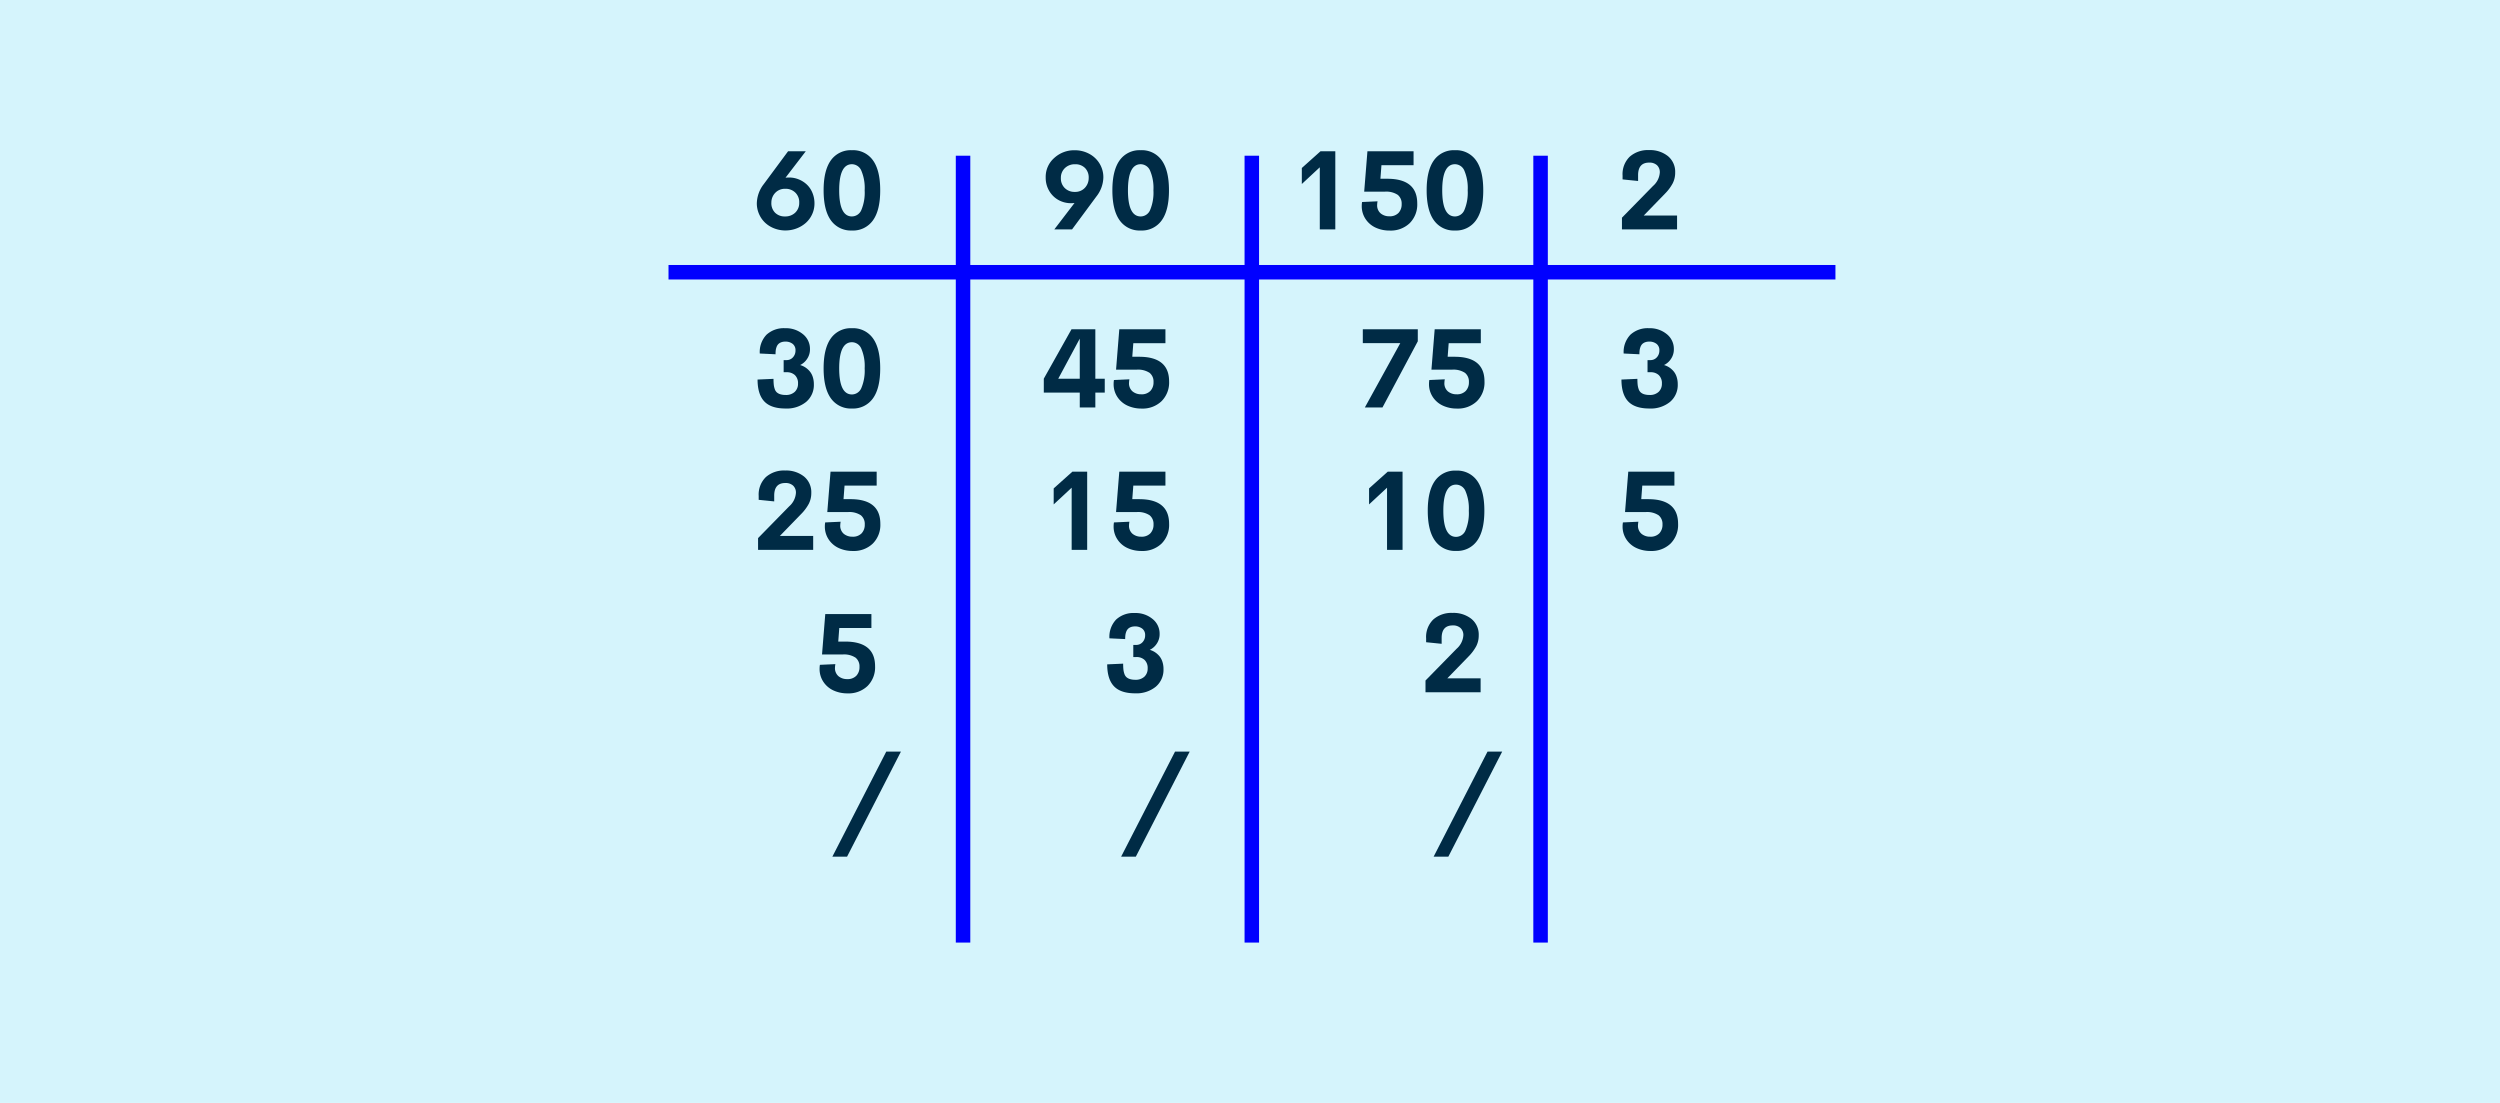 <svg xmlns="http://www.w3.org/2000/svg" width="632" height="278.814" viewBox="0 0 632 278.814">
  <g id="Grupo_14475" data-name="Grupo 14475" transform="translate(-13096 3625)">
    <path id="Rectángulo_3494" data-name="Rectángulo 3494" d="M0,0H632V278.814H0Z" transform="translate(13096 -3625)" fill="#d5f4fc"/>
    <path id="Trazado_23985" data-name="Trazado 23985" d="M15.627-6.631a6.441,6.441,0,0,1-.581,2.775,6.549,6.549,0,0,1-1.6,2.194A7.532,7.532,0,0,1,11.1-.253,7.776,7.776,0,0,1,8.3.26,7.76,7.76,0,0,1,5.448-.267,7.02,7.02,0,0,1,3.138-1.709,6.7,6.7,0,0,1,1.613-3.9a6.684,6.684,0,0,1-.561-2.714A8.211,8.211,0,0,1,2.8-11.443l6.152-8.312h4.471L8.3-13.07a6.661,6.661,0,0,1,.9-.055,6.44,6.44,0,0,1,2.427.465,6.571,6.571,0,0,1,2.044,1.292,5.978,5.978,0,0,1,1.415,2.058A6.911,6.911,0,0,1,15.627-6.631Zm-3.855-.1a3.375,3.375,0,0,0-.957-2.55,3.481,3.481,0,0,0-2.584-.991,3.337,3.337,0,0,0-2.5,1,3.525,3.525,0,0,0-1,2.488,3.381,3.381,0,0,0,.916,2.536,3.4,3.4,0,0,0,2.543.964,3.561,3.561,0,0,0,2.57-.957A3.336,3.336,0,0,0,11.771-6.727Zm13.33,7A6.162,6.162,0,0,1,19.79-2.283q-1.853-2.557-1.853-7.6t1.846-7.6A6.169,6.169,0,0,1,25.1-20.029a6.155,6.155,0,0,1,5.3,2.543q1.846,2.543,1.846,7.6T30.4-2.283A6.148,6.148,0,0,1,25.1.273Zm0-3.555A2.6,2.6,0,0,0,27.474-4.9a11.28,11.28,0,0,0,.841-4.983,11.2,11.2,0,0,0-.848-4.983,2.6,2.6,0,0,0-2.365-1.62q-3.227,0-3.227,6.6T25.1-3.281Z" transform="translate(13286.272 -3567)" fill="#002b45"/>
    <path id="Trazado_23978" data-name="Trazado 23978" d="M8.326.273q-3.691,0-5.387-1.8t-1.7-5.523l4.033-.178a14.282,14.282,0,0,0,.062,1.449,5.009,5.009,0,0,0,.246,1.121,2.006,2.006,0,0,0,.52.841,2.361,2.361,0,0,0,.889.485,4.391,4.391,0,0,0,1.333.178,3.2,3.2,0,0,0,2.331-.793,2.772,2.772,0,0,0,.813-2.078,2.794,2.794,0,0,0-.779-2.14A2.933,2.933,0,0,0,8.6-8.9H7.834v-3.062h.711a2.138,2.138,0,0,0,1.634-.7,2.486,2.486,0,0,0,.649-1.764,1.987,1.987,0,0,0-.711-1.641,2.89,2.89,0,0,0-1.873-.574,2.807,2.807,0,0,0-1.066.185,1.989,1.989,0,0,0-.718.472,2.086,2.086,0,0,0-.424.725,3.808,3.808,0,0,0-.205.861,8.6,8.6,0,0,0-.048.957L1.8-13.631a6.324,6.324,0,0,1,1.7-4.751,6.464,6.464,0,0,1,4.7-1.647,6.723,6.723,0,0,1,4.512,1.511,4.731,4.731,0,0,1,1.777,3.753,4.271,4.271,0,0,1-.759,2.543A4.344,4.344,0,0,1,12-10.719a4.869,4.869,0,0,1,1.258.561,5.156,5.156,0,0,1,1.1.943,4.21,4.21,0,0,1,.813,1.436,5.776,5.776,0,0,1,.3,1.914A5.583,5.583,0,0,1,13.521-1.4,7.712,7.712,0,0,1,8.326.273ZM25.1.273A6.162,6.162,0,0,1,19.79-2.283q-1.853-2.557-1.853-7.6t1.846-7.6A6.169,6.169,0,0,1,25.1-20.029a6.155,6.155,0,0,1,5.3,2.543q1.846,2.543,1.846,7.6T30.4-2.283A6.148,6.148,0,0,1,25.1.273Zm0-3.555A2.6,2.6,0,0,0,27.474-4.9a11.28,11.28,0,0,0,.841-4.983,11.2,11.2,0,0,0-.848-4.983,2.6,2.6,0,0,0-2.365-1.62q-3.227,0-3.227,6.6T25.1-3.281Z" transform="translate(13286.272 -3522)" fill="#002b45"/>
    <path id="Trazado_23979" data-name="Trazado 23979" d="M6.877-3.514H15.3V0H1.367V-2.967l7.861-8.025a4.947,4.947,0,0,0,1.709-3.4,2.408,2.408,0,0,0-.7-1.832,2.772,2.772,0,0,0-1.989-.67q-2.8,0-2.8,3.186v1.463l-3.924-.4v-.984a6.161,6.161,0,0,1,1.8-4.751,6.912,6.912,0,0,1,4.895-1.675,7.24,7.24,0,0,1,4.765,1.518,5.115,5.115,0,0,1,1.839,4.17,5.913,5.913,0,0,1-.622,2.707,11.315,11.315,0,0,1-1.976,2.639Zm17.814-9.3q7.588,0,7.588,6.234a6.66,6.66,0,0,1-1.914,5A6.918,6.918,0,0,1,25.32.287a8.369,8.369,0,0,1-3.534-.731,6.1,6.1,0,0,1-2.563-2.174,5.822,5.822,0,0,1-.971-3.329,6.147,6.147,0,0,1,.082-.984l3.91-.178a5.779,5.779,0,0,0-.1.875,2.66,2.66,0,0,0,.889,2.181,3.349,3.349,0,0,0,2.2.731,3.034,3.034,0,0,0,2.3-.841,3.132,3.132,0,0,0,.807-2.263,2.816,2.816,0,0,0-.984-2.311,5.271,5.271,0,0,0-3.309-.807H18.867l.82-10.213H31.35v3.514H23.229l-.26,3.432Z" transform="translate(13286.272 -3486)" fill="#002b45"/>
    <path id="Trazado_23980" data-name="Trazado 23980" d="M7.971-12.811q7.588,0,7.588,6.234a6.66,6.66,0,0,1-1.914,5A6.918,6.918,0,0,1,8.6.287,8.369,8.369,0,0,1,5.065-.444,6.1,6.1,0,0,1,2.5-2.618a5.822,5.822,0,0,1-.971-3.329,6.147,6.147,0,0,1,.082-.984l3.91-.178a5.779,5.779,0,0,0-.1.875,2.66,2.66,0,0,0,.889,2.181,3.349,3.349,0,0,0,2.2.731,3.034,3.034,0,0,0,2.3-.841,3.132,3.132,0,0,0,.807-2.263,2.816,2.816,0,0,0-.984-2.311,5.271,5.271,0,0,0-3.309-.807H2.146l.82-10.213H14.629v3.514H6.508l-.26,3.432Z" transform="translate(13301.662 -3450)" fill="#002b45"/>
    <path id="Trazado_23981" data-name="Trazado 23981" d="M-.342,5.564,13.289-21h3.705L3.377,5.564Z" transform="translate(13306.762 -3414)" fill="#002b45"/>
    <path id="Trazado_23986" data-name="Trazado 23986" d="M8.395-20.016a7.639,7.639,0,0,1,3.685.9A6.741,6.741,0,0,1,14.7-16.646a6.635,6.635,0,0,1,.957,3.507,8.071,8.071,0,0,1-1.764,4.813L7.738,0H3.254L8.367-6.686a6.545,6.545,0,0,1-.889.055,6.463,6.463,0,0,1-3.131-.786,6.173,6.173,0,0,1-2.358-2.29,6.476,6.476,0,0,1-.909-3.418,6.334,6.334,0,0,1,2.146-4.929A7.422,7.422,0,0,1,8.395-20.016Zm3.555,7.027a3.376,3.376,0,0,0-.909-2.522A3.373,3.373,0,0,0,8.5-16.475a3.552,3.552,0,0,0-2.563.964,3.331,3.331,0,0,0-1.019,2.481,3.379,3.379,0,0,0,.957,2.543,3.468,3.468,0,0,0,2.584,1,3.309,3.309,0,0,0,2.5-1A3.571,3.571,0,0,0,11.949-12.988ZM25.1.273A6.162,6.162,0,0,1,19.79-2.283q-1.853-2.557-1.853-7.6t1.846-7.6A6.169,6.169,0,0,1,25.1-20.029a6.155,6.155,0,0,1,5.3,2.543q1.846,2.543,1.846,7.6T30.4-2.283A6.148,6.148,0,0,1,25.1.273Zm0-3.555A2.6,2.6,0,0,0,27.474-4.9a11.28,11.28,0,0,0,.841-4.983,11.2,11.2,0,0,0-.848-4.983,2.6,2.6,0,0,0-2.365-1.62q-3.227,0-3.227,6.6T25.1-3.281Z" transform="translate(13359.272 -3567)" fill="#002b45"/>
    <path id="Trazado_23982" data-name="Trazado 23982" d="M16.01-7.26v3.514H13.631V0H9.693V-3.746H.6V-7.273l7-12.482h6.029v12.5Zm-11.758,0H9.693V-17.391Zm20.439-5.551q7.588,0,7.588,6.234a6.66,6.66,0,0,1-1.914,5A6.918,6.918,0,0,1,25.32.287a8.369,8.369,0,0,1-3.534-.731,6.1,6.1,0,0,1-2.563-2.174,5.822,5.822,0,0,1-.971-3.329,6.147,6.147,0,0,1,.082-.984l3.91-.178a5.779,5.779,0,0,0-.1.875,2.66,2.66,0,0,0,.889,2.181,3.349,3.349,0,0,0,2.2.731,3.034,3.034,0,0,0,2.3-.841,3.132,3.132,0,0,0,.807-2.263,2.816,2.816,0,0,0-.984-2.311,5.271,5.271,0,0,0-3.309-.807H18.867l.82-10.213H31.35v3.514H23.229l-.26,3.432Z" transform="translate(13359.272 -3522)" fill="#002b45"/>
    <path id="Trazado_23969" data-name="Trazado 23969" d="M7.82-19.756h3.746V0H7.643V-15.709L3.1-11.484v-4.047Zm16.871,6.945q7.588,0,7.588,6.234a6.66,6.66,0,0,1-1.914,5A6.918,6.918,0,0,1,25.32.287a8.369,8.369,0,0,1-3.534-.731,6.1,6.1,0,0,1-2.563-2.174,5.822,5.822,0,0,1-.971-3.329,6.147,6.147,0,0,1,.082-.984l3.91-.178a5.779,5.779,0,0,0-.1.875,2.66,2.66,0,0,0,.889,2.181,3.349,3.349,0,0,0,2.2.731,3.034,3.034,0,0,0,2.3-.841,3.132,3.132,0,0,0,.807-2.263,2.816,2.816,0,0,0-.984-2.311,5.271,5.271,0,0,0-3.309-.807H18.867l.82-10.213H31.35v3.514H23.229l-.26,3.432Z" transform="translate(13359.272 -3486)" fill="#002b45"/>
    <path id="Trazado_23970" data-name="Trazado 23970" d="M8.326.273q-3.691,0-5.387-1.8t-1.7-5.523l4.033-.178a14.282,14.282,0,0,0,.062,1.449,5.009,5.009,0,0,0,.246,1.121,2.006,2.006,0,0,0,.52.841,2.361,2.361,0,0,0,.889.485,4.391,4.391,0,0,0,1.333.178,3.2,3.2,0,0,0,2.331-.793,2.772,2.772,0,0,0,.813-2.078,2.794,2.794,0,0,0-.779-2.14A2.933,2.933,0,0,0,8.6-8.9H7.834v-3.062h.711a2.138,2.138,0,0,0,1.634-.7,2.486,2.486,0,0,0,.649-1.764,1.987,1.987,0,0,0-.711-1.641,2.89,2.89,0,0,0-1.873-.574,2.807,2.807,0,0,0-1.066.185,1.989,1.989,0,0,0-.718.472,2.086,2.086,0,0,0-.424.725,3.808,3.808,0,0,0-.205.861,8.6,8.6,0,0,0-.048.957L1.8-13.631a6.324,6.324,0,0,1,1.7-4.751,6.464,6.464,0,0,1,4.7-1.647,6.723,6.723,0,0,1,4.512,1.511,4.731,4.731,0,0,1,1.777,3.753,4.271,4.271,0,0,1-.759,2.543A4.344,4.344,0,0,1,12-10.719a4.869,4.869,0,0,1,1.258.561,5.156,5.156,0,0,1,1.1.943,4.21,4.21,0,0,1,.813,1.436,5.776,5.776,0,0,1,.3,1.914A5.583,5.583,0,0,1,13.521-1.4,7.712,7.712,0,0,1,8.326.273Z" transform="translate(13374.662 -3450)" fill="#002b45"/>
    <path id="Trazado_23971" data-name="Trazado 23971" d="M-.342,5.564,13.289-21h3.705L3.377,5.564Z" transform="translate(13379.762 -3414)" fill="#002b45"/>
    <path id="Trazado_23987" data-name="Trazado 23987" d="M7.82-19.756h3.746V0H7.643V-15.709L3.1-11.484v-4.047Zm16.871,6.945q7.588,0,7.588,6.234a6.66,6.66,0,0,1-1.914,5A6.918,6.918,0,0,1,25.32.287a8.369,8.369,0,0,1-3.534-.731,6.1,6.1,0,0,1-2.563-2.174,5.822,5.822,0,0,1-.971-3.329,6.147,6.147,0,0,1,.082-.984l3.91-.178a5.779,5.779,0,0,0-.1.875,2.66,2.66,0,0,0,.889,2.181,3.349,3.349,0,0,0,2.2.731,3.034,3.034,0,0,0,2.3-.841,3.132,3.132,0,0,0,.807-2.263,2.816,2.816,0,0,0-.984-2.311,5.271,5.271,0,0,0-3.309-.807H18.867l.82-10.213H31.35v3.514H23.229l-.26,3.432ZM41.822.273a6.162,6.162,0,0,1-5.312-2.557q-1.853-2.557-1.853-7.6t1.846-7.6a6.169,6.169,0,0,1,5.318-2.543,6.155,6.155,0,0,1,5.3,2.543q1.846,2.543,1.846,7.6t-1.853,7.6A6.148,6.148,0,0,1,41.822.273Zm0-3.555A2.6,2.6,0,0,0,44.194-4.9a11.28,11.28,0,0,0,.841-4.983,11.2,11.2,0,0,0-.848-4.983,2.6,2.6,0,0,0-2.365-1.62q-3.227,0-3.227,6.6T41.822-3.281Z" transform="translate(13422 -3567)" fill="#002b45"/>
    <path id="Trazado_23983" data-name="Trazado 23983" d="M1.518-19.756h13.9v3.035L6.494,0H2.037l8.955-16.256H1.518Zm23.174,6.945q7.588,0,7.588,6.234a6.66,6.66,0,0,1-1.914,5A6.918,6.918,0,0,1,25.32.287a8.369,8.369,0,0,1-3.534-.731,6.1,6.1,0,0,1-2.563-2.174,5.822,5.822,0,0,1-.971-3.329,6.147,6.147,0,0,1,.082-.984l3.91-.178a5.779,5.779,0,0,0-.1.875,2.66,2.66,0,0,0,.889,2.181,3.349,3.349,0,0,0,2.2.731,3.034,3.034,0,0,0,2.3-.841,3.132,3.132,0,0,0,.807-2.263,2.816,2.816,0,0,0-.984-2.311,5.271,5.271,0,0,0-3.309-.807H18.867l.82-10.213H31.35v3.514H23.229l-.26,3.432Z" transform="translate(13439 -3522)" fill="#002b45"/>
    <path id="Trazado_23972" data-name="Trazado 23972" d="M7.82-19.756h3.746V0H7.643V-15.709L3.1-11.484v-4.047ZM25.1.273A6.162,6.162,0,0,1,19.79-2.283q-1.853-2.557-1.853-7.6t1.846-7.6A6.169,6.169,0,0,1,25.1-20.029a6.155,6.155,0,0,1,5.3,2.543q1.846,2.543,1.846,7.6T30.4-2.283A6.148,6.148,0,0,1,25.1.273Zm0-3.555A2.6,2.6,0,0,0,27.474-4.9a11.28,11.28,0,0,0,.841-4.983,11.2,11.2,0,0,0-.848-4.983,2.6,2.6,0,0,0-2.365-1.62q-3.227,0-3.227,6.6T25.1-3.281Z" transform="translate(13439 -3486)" fill="#002b45"/>
    <path id="Trazado_23973" data-name="Trazado 23973" d="M6.877-3.514H15.3V0H1.367V-2.967l7.861-8.025a4.947,4.947,0,0,0,1.709-3.4,2.408,2.408,0,0,0-.7-1.832,2.772,2.772,0,0,0-1.989-.67q-2.8,0-2.8,3.186v1.463l-3.924-.4v-.984a6.161,6.161,0,0,1,1.8-4.751,6.912,6.912,0,0,1,4.895-1.675,7.24,7.24,0,0,1,4.765,1.518,5.115,5.115,0,0,1,1.839,4.17,5.913,5.913,0,0,1-.622,2.707,11.315,11.315,0,0,1-1.976,2.639Z" transform="translate(13455 -3450)" fill="#002b45"/>
    <path id="Trazado_23974" data-name="Trazado 23974" d="M-.342,5.564,13.289-21h3.705L3.377,5.564Z" transform="translate(13458.762 -3414)" fill="#002b45"/>
    <path id="Trazado_23988" data-name="Trazado 23988" d="M6.877-3.514H15.3V0H1.367V-2.967l7.861-8.025a4.947,4.947,0,0,0,1.709-3.4,2.408,2.408,0,0,0-.7-1.832,2.772,2.772,0,0,0-1.989-.67q-2.8,0-2.8,3.186v1.463l-3.924-.4v-.984a6.161,6.161,0,0,1,1.8-4.751,6.912,6.912,0,0,1,4.895-1.675,7.24,7.24,0,0,1,4.765,1.518,5.115,5.115,0,0,1,1.839,4.17,5.913,5.913,0,0,1-.622,2.707,11.315,11.315,0,0,1-1.976,2.639Z" transform="translate(13504.662 -3567)" fill="#002b45"/>
    <path id="Trazado_23984" data-name="Trazado 23984" d="M8.326.273q-3.691,0-5.387-1.8t-1.7-5.523l4.033-.178a14.282,14.282,0,0,0,.062,1.449,5.009,5.009,0,0,0,.246,1.121,2.006,2.006,0,0,0,.52.841,2.361,2.361,0,0,0,.889.485,4.391,4.391,0,0,0,1.333.178,3.2,3.2,0,0,0,2.331-.793,2.772,2.772,0,0,0,.813-2.078,2.794,2.794,0,0,0-.779-2.14A2.933,2.933,0,0,0,8.6-8.9H7.834v-3.062h.711a2.138,2.138,0,0,0,1.634-.7,2.486,2.486,0,0,0,.649-1.764,1.987,1.987,0,0,0-.711-1.641,2.89,2.89,0,0,0-1.873-.574,2.807,2.807,0,0,0-1.066.185,1.989,1.989,0,0,0-.718.472,2.086,2.086,0,0,0-.424.725,3.808,3.808,0,0,0-.205.861,8.6,8.6,0,0,0-.048.957L1.8-13.631a6.324,6.324,0,0,1,1.7-4.751,6.464,6.464,0,0,1,4.7-1.647,6.723,6.723,0,0,1,4.512,1.511,4.731,4.731,0,0,1,1.777,3.753,4.271,4.271,0,0,1-.759,2.543A4.344,4.344,0,0,1,12-10.719a4.869,4.869,0,0,1,1.258.561,5.156,5.156,0,0,1,1.1.943,4.21,4.21,0,0,1,.813,1.436,5.776,5.776,0,0,1,.3,1.914A5.583,5.583,0,0,1,13.521-1.4,7.712,7.712,0,0,1,8.326.273Z" transform="translate(13504.662 -3522)" fill="#002b45"/>
    <path id="Trazado_23975" data-name="Trazado 23975" d="M7.971-12.811q7.588,0,7.588,6.234a6.66,6.66,0,0,1-1.914,5A6.918,6.918,0,0,1,8.6.287,8.369,8.369,0,0,1,5.065-.444,6.1,6.1,0,0,1,2.5-2.618a5.822,5.822,0,0,1-.971-3.329,6.147,6.147,0,0,1,.082-.984l3.91-.178a5.779,5.779,0,0,0-.1.875,2.66,2.66,0,0,0,.889,2.181,3.349,3.349,0,0,0,2.2.731,3.034,3.034,0,0,0,2.3-.841,3.132,3.132,0,0,0,.807-2.263,2.816,2.816,0,0,0-.984-2.311,5.271,5.271,0,0,0-3.309-.807H2.146l.82-10.213H14.629v3.514H6.508l-.26,3.432Z" transform="translate(13504.662 -3486)" fill="#002b45"/>
    <path id="Trazado_23508" data-name="Trazado 23508" d="M1047.2,225.6V424.518" transform="translate(12292.258 -3811.235)" fill="none" stroke="blue" stroke-width="3.666"/>
    <path id="Trazado_23511" data-name="Trazado 23511" d="M1120.2,225.6V424.518" transform="translate(12292.258 -3811.235)" fill="none" stroke="blue" stroke-width="3.666"/>
    <path id="Trazado_23512" data-name="Trazado 23512" d="M1193.2,225.6V424.518" transform="translate(12292.258 -3811.235)" fill="none" stroke="blue" stroke-width="3.666"/>
    <path id="Trazado_23513" data-name="Trazado 23513" d="M972.742,255.057h295" transform="translate(12292.258 -3811.235)" fill="none" stroke="blue" stroke-width="3.666"/>
  </g>
</svg>
